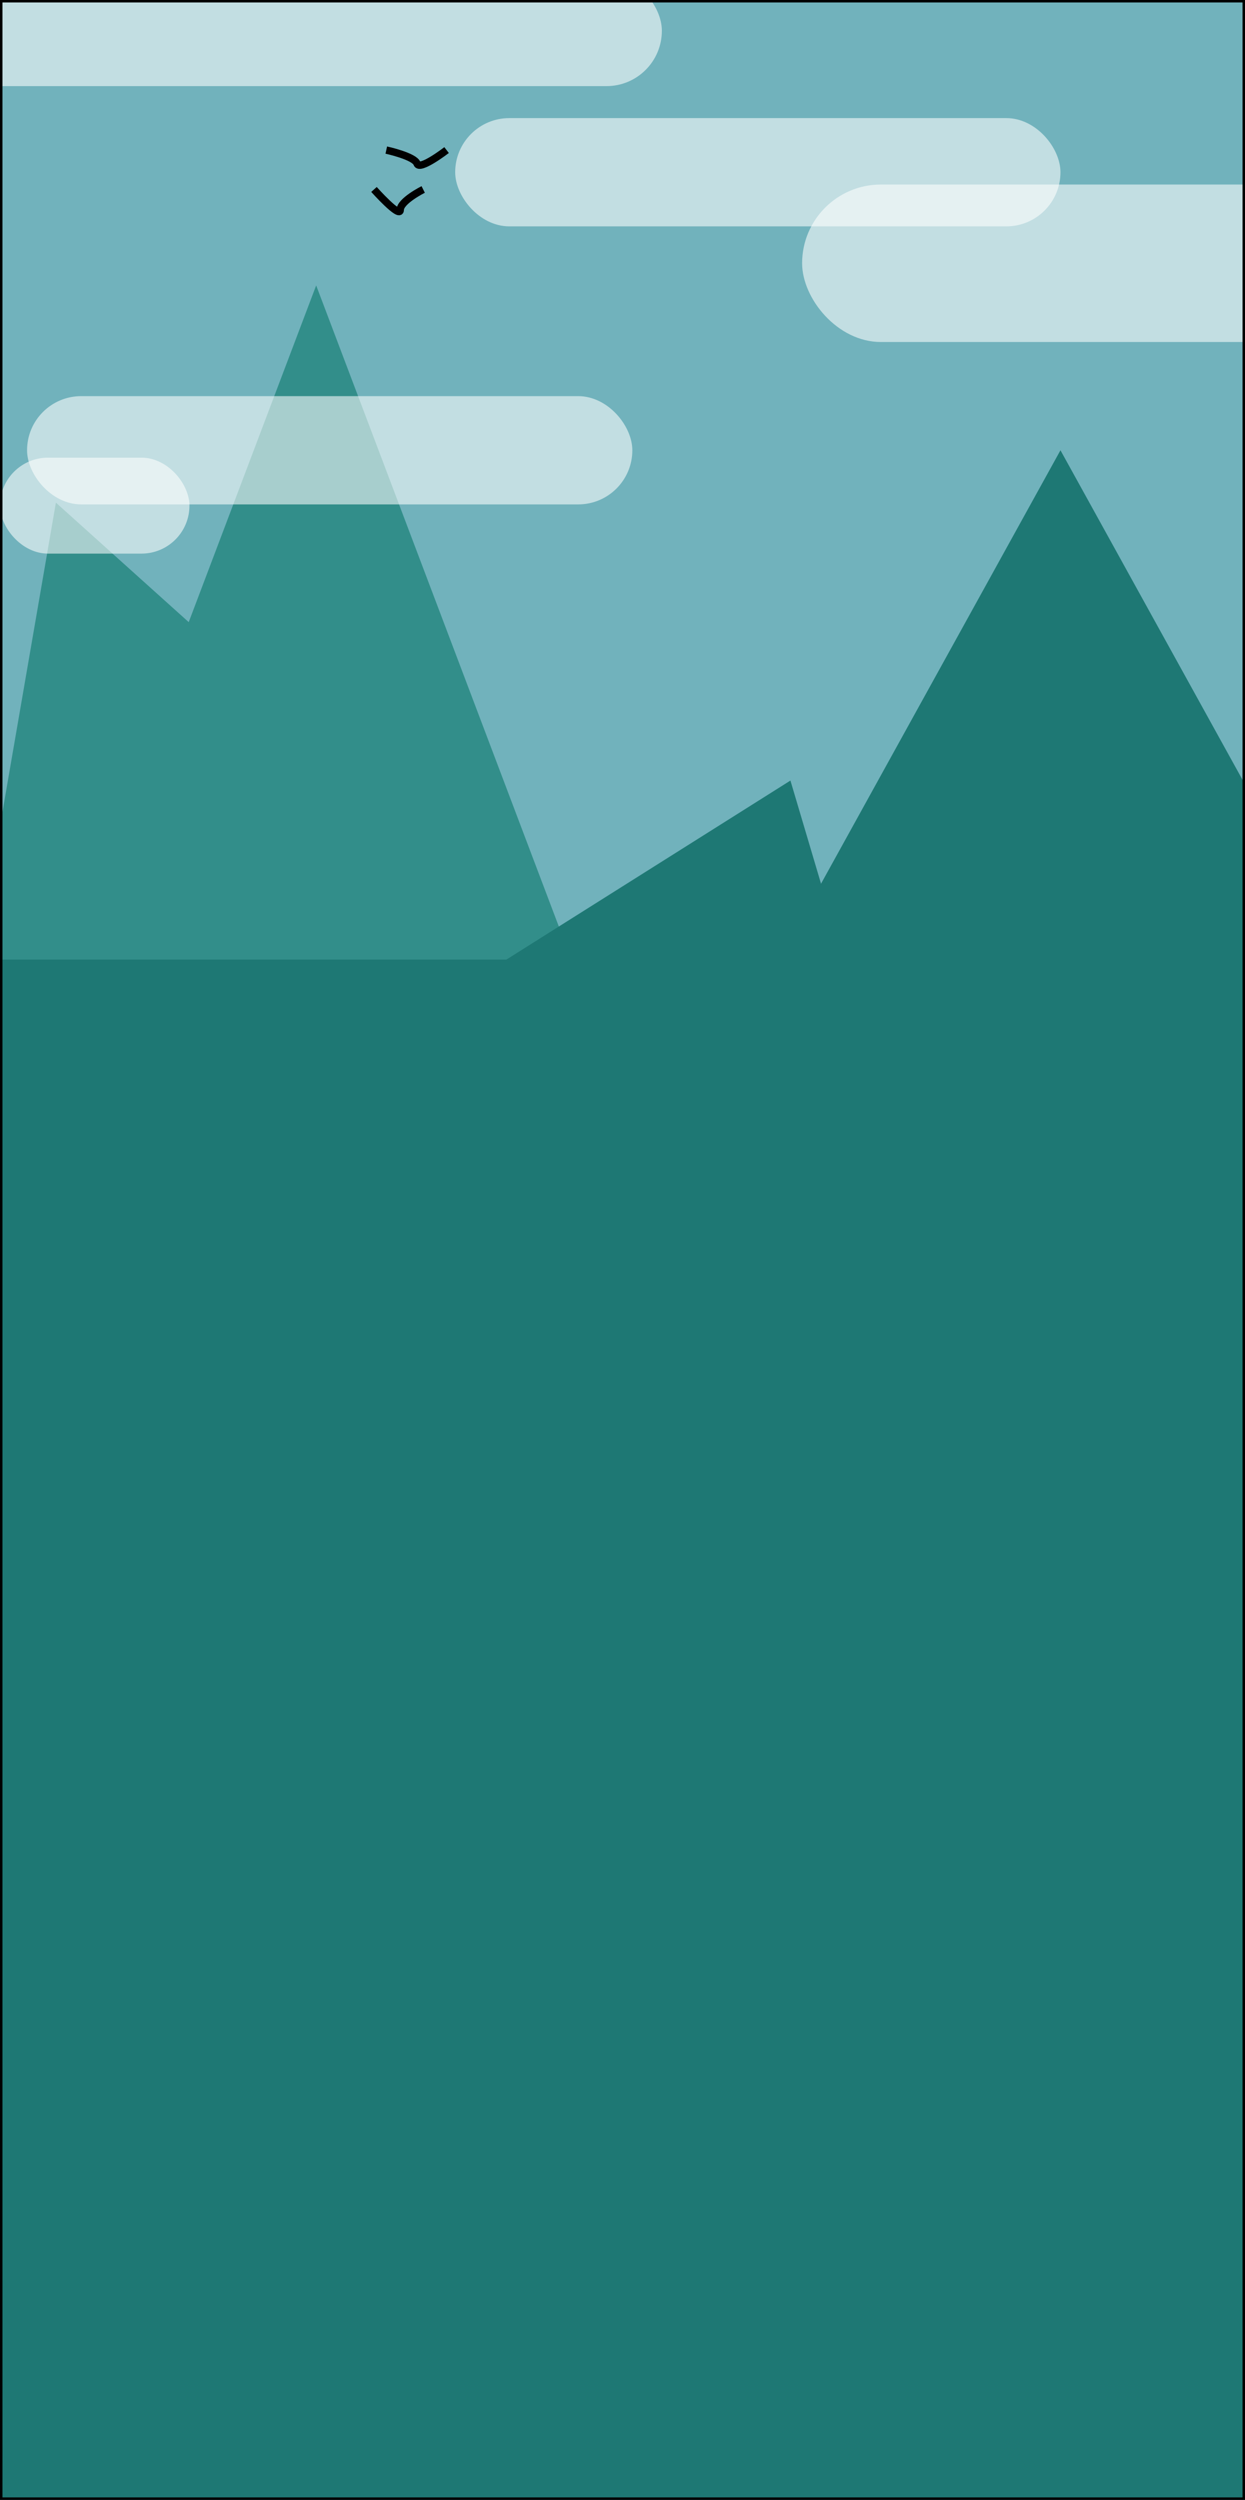 <svg width="506" height="1016" viewBox="0 0 506 1016" fill="none" xmlns="http://www.w3.org/2000/svg">
<rect x="0" y="0" width="506" height="1016" fill="#333333" stroke="none"/>
<g clip-path="url(#clip0_58_889)">
<rect width="506" height="1016" fill="#71B2BC"/>
<path d="M22.723 204.296L214.472 376.771L-21.195 458.434L22.723 204.296Z" fill="#328E8A"/>
<path d="M128.5 116L239.784 410H17.216L128.5 116Z" fill="#328E8A"/>
<path d="M321.254 317.232L368.333 476.001L181.159 405.534L321.254 317.232Z" fill="#1E7874"/>
<path d="M431 183L555.708 408.75H306.292L431 183Z" fill="#1E7874"/>
<rect y="390" width="506" height="765" fill="#1E7874"/>
<path d="M157 61C157 61 168.5 63.5 169.5 66.5C170.5 69.5 181.5 61 181.5 61" stroke="black" stroke-width="3"/>
<path d="M152 77C152 77 162.667 88.948 162.667 85.311C162.667 81.675 172 77 172 77" stroke="black" stroke-width="3"/>
<rect x="11" y="161" width="246" height="44" rx="22" fill="white" fill-opacity="0.57"/>
<rect x="-24" y="-10" width="293" height="45" rx="22.5" fill="white" fill-opacity="0.57"/>
<rect x="185" y="48" width="246" height="44" rx="22" fill="white" fill-opacity="0.57"/>
<rect y="186" width="77" height="39" rx="19.5" fill="white" fill-opacity="0.57"/>
<rect x="326" y="75" width="234" height="64" rx="32" fill="white" fill-opacity="0.57"/>
</g>
<rect x="0.5" y="0.5" width="505" height="1015" stroke="black"/>
<defs>
<clipPath id="clip0_58_889">
<rect width="506" height="1016" fill="white"/>
</clipPath>
</defs>
</svg>
